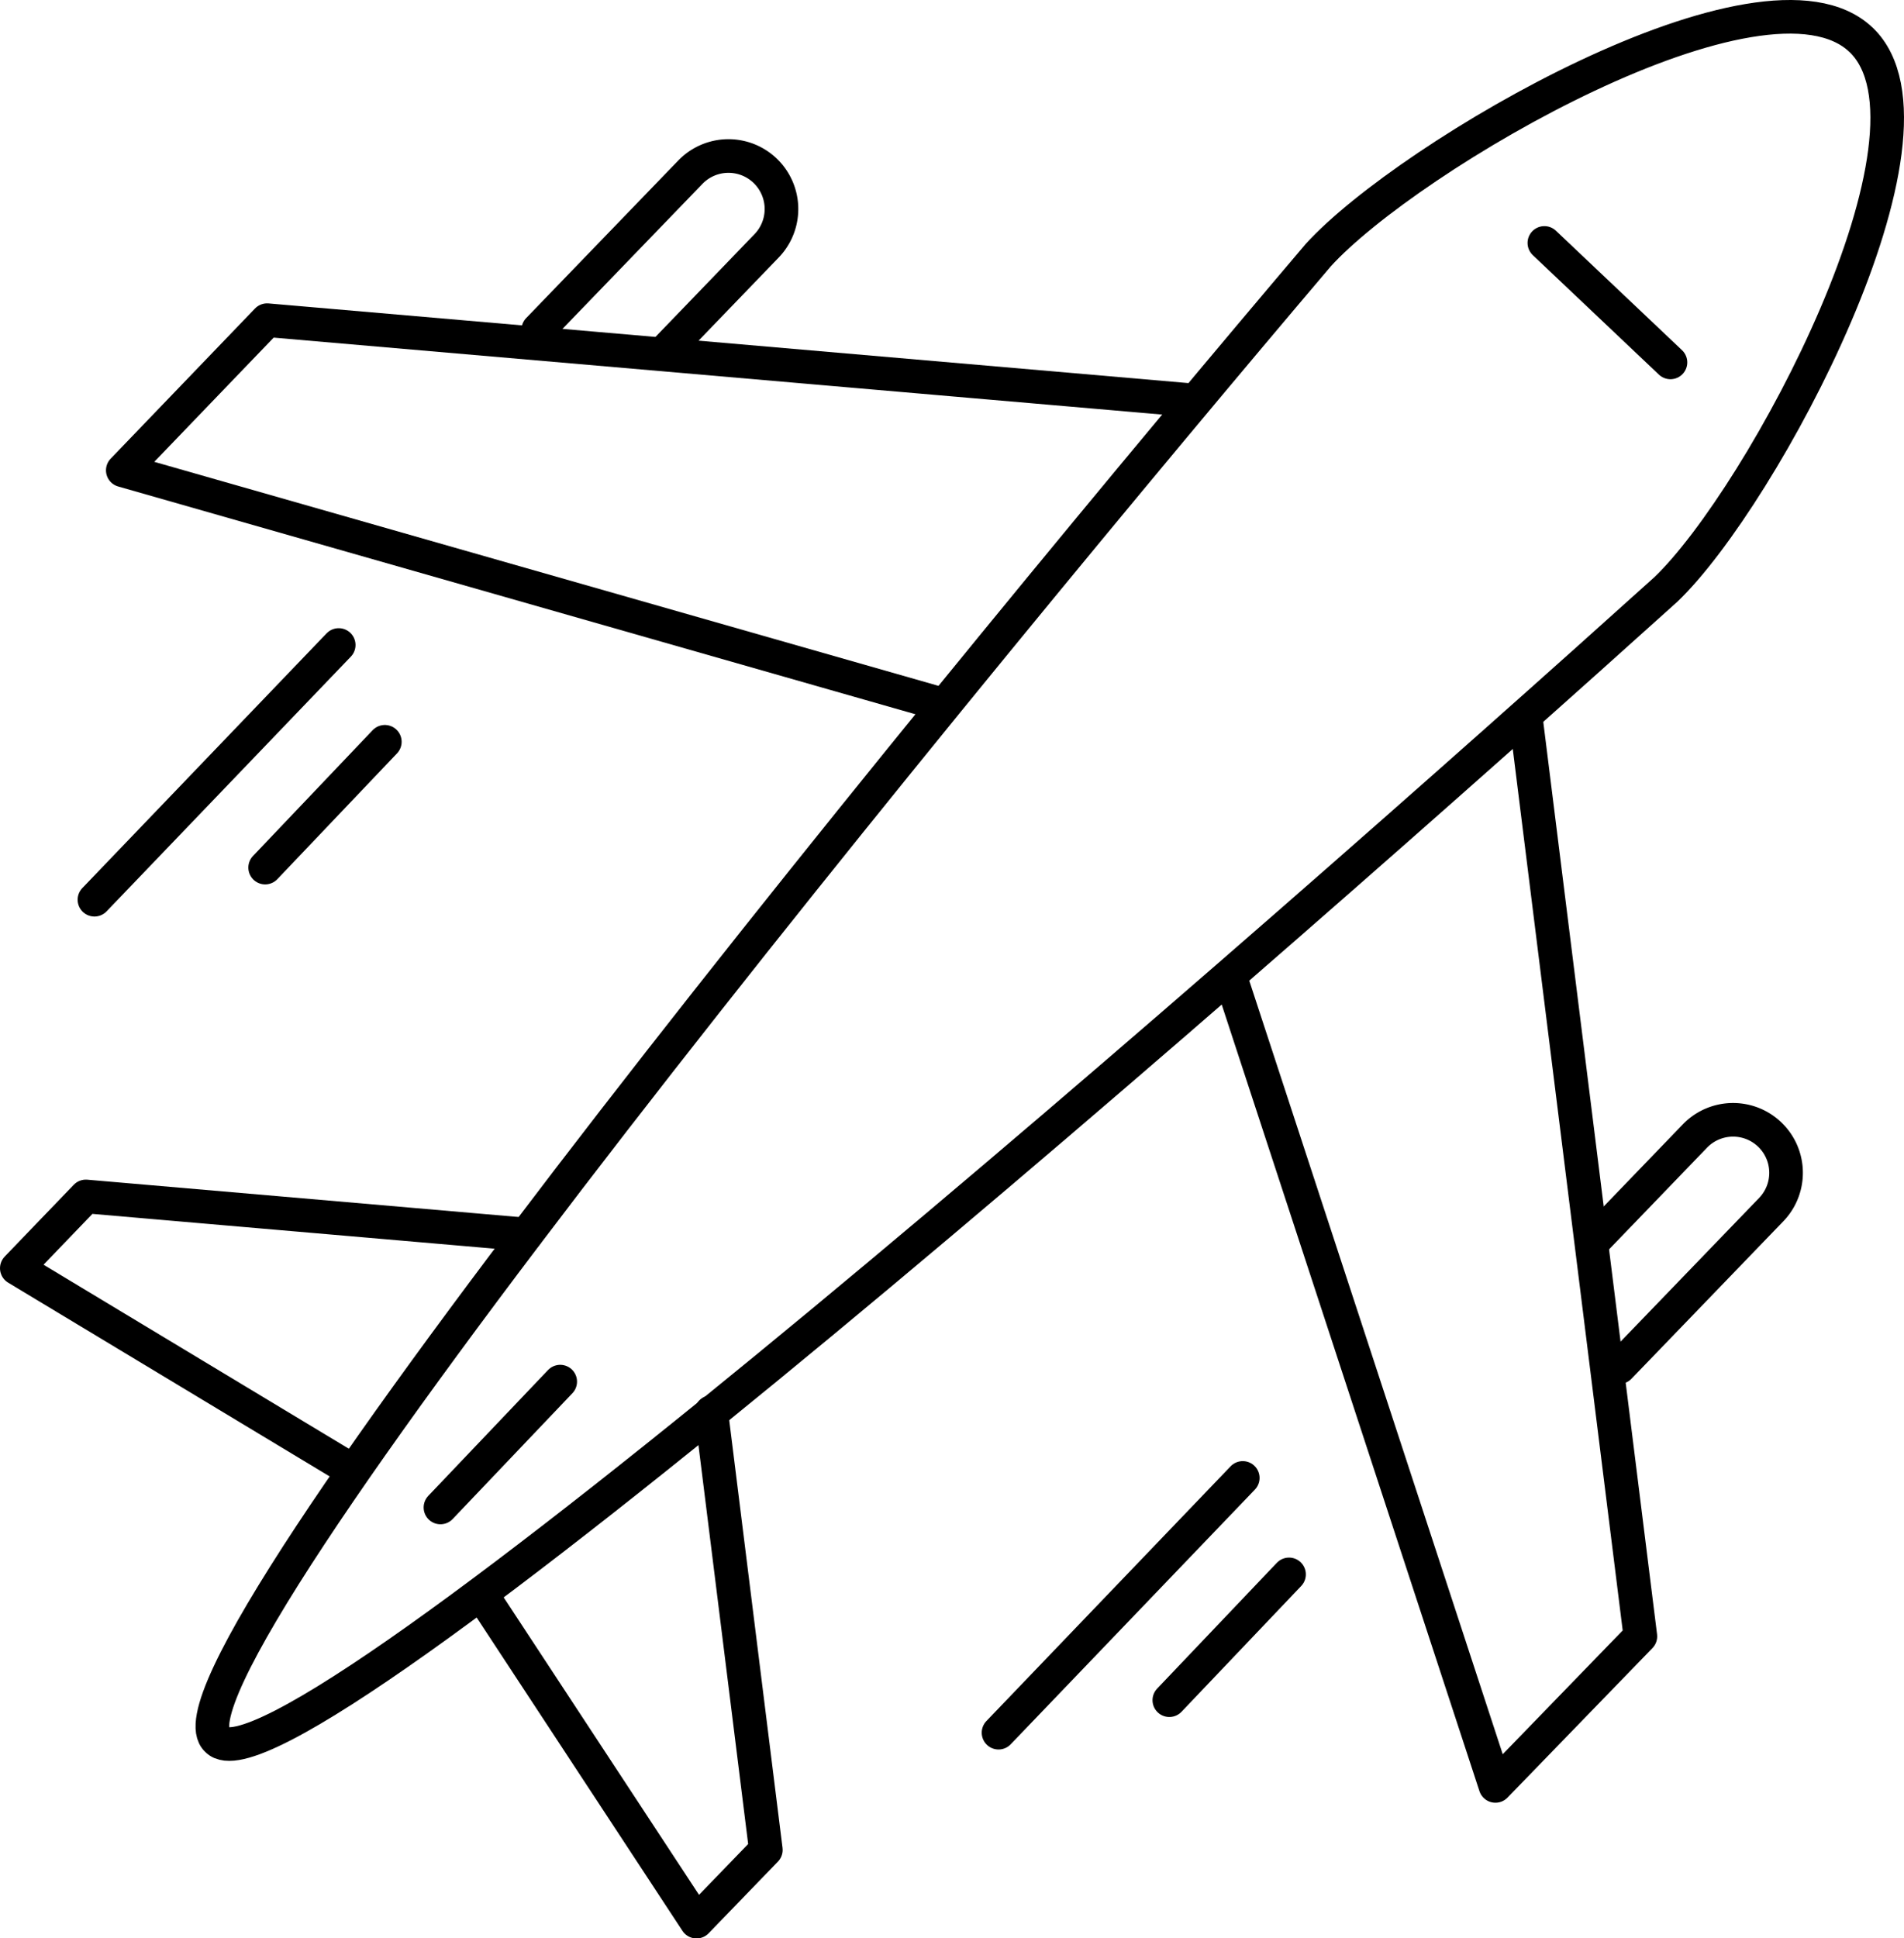<svg id="Calque_1" data-name="Calque 1" xmlns="http://www.w3.org/2000/svg" viewBox="0 0 634.2 645.47"><defs><style>.cls-1{fill:none;stroke:#000;stroke-linecap:round;stroke-linejoin:round;stroke-width:11.2px;}</style></defs><path class="cls-1" d="M652.34,41.38c32.07,30.85-32.9,152.27-65.06,183C458.84,340.16,127.58,631.24,104.7,607.5,79.76,585.19,359.6,244.75,471.48,113.07c29.9-32.95,148.77-102.52,180.85-71.68Z" transform="translate(-32.4 -28.09)"/><path class="cls-1" d="M540.79,268.35l38,304.66-48.28,49.8-87.18-266" transform="translate(-32.4 -28.09)"/><path class="cls-1" d="M427.87,161.25l-306.5-26.54-48.07,50,269.61,77" transform="translate(-32.4 -28.09)"/><path class="cls-1" d="M269.32,498.34l18.17,145.78L264.4,668,193.45,560" transform="translate(-32.4 -28.09)"/><path class="cls-1" d="M207.68,439.2,61,426.51,38,450.42l110.75,66.73" transform="translate(-32.4 -28.09)"/><path class="cls-1" d="M563.94,440.65l33-34.24a17.65,17.65,0,0,1,25.45,24.47L571.8,483.33" transform="translate(-32.4 -28.09)"/><path class="cls-1" d="M254.77,144.16l33-34.23a17.65,17.65,0,0,0-25.45-24.47l-50.64,52.45" transform="translate(-32.4 -28.09)"/><path class="cls-1" d="M588.81,148.77l-42-39.78" transform="translate(-32.4 -28.09)"/><path class="cls-1" d="M179.11,530.08,219,488.18" transform="translate(-32.4 -28.09)"/><path class="cls-1" d="M421.89,594.26l39.87-41.89" transform="translate(-32.4 -28.09)"/><path class="cls-1" d="M365,605.08l81.35-84.83" transform="translate(-32.4 -28.09)"/><path class="cls-1" d="M120.72,317l39.86-41.89" transform="translate(-32.4 -28.09)"/><path class="cls-1" d="M63.86,327.7l81.36-84.82" transform="translate(-32.4 -28.09)"/></svg>